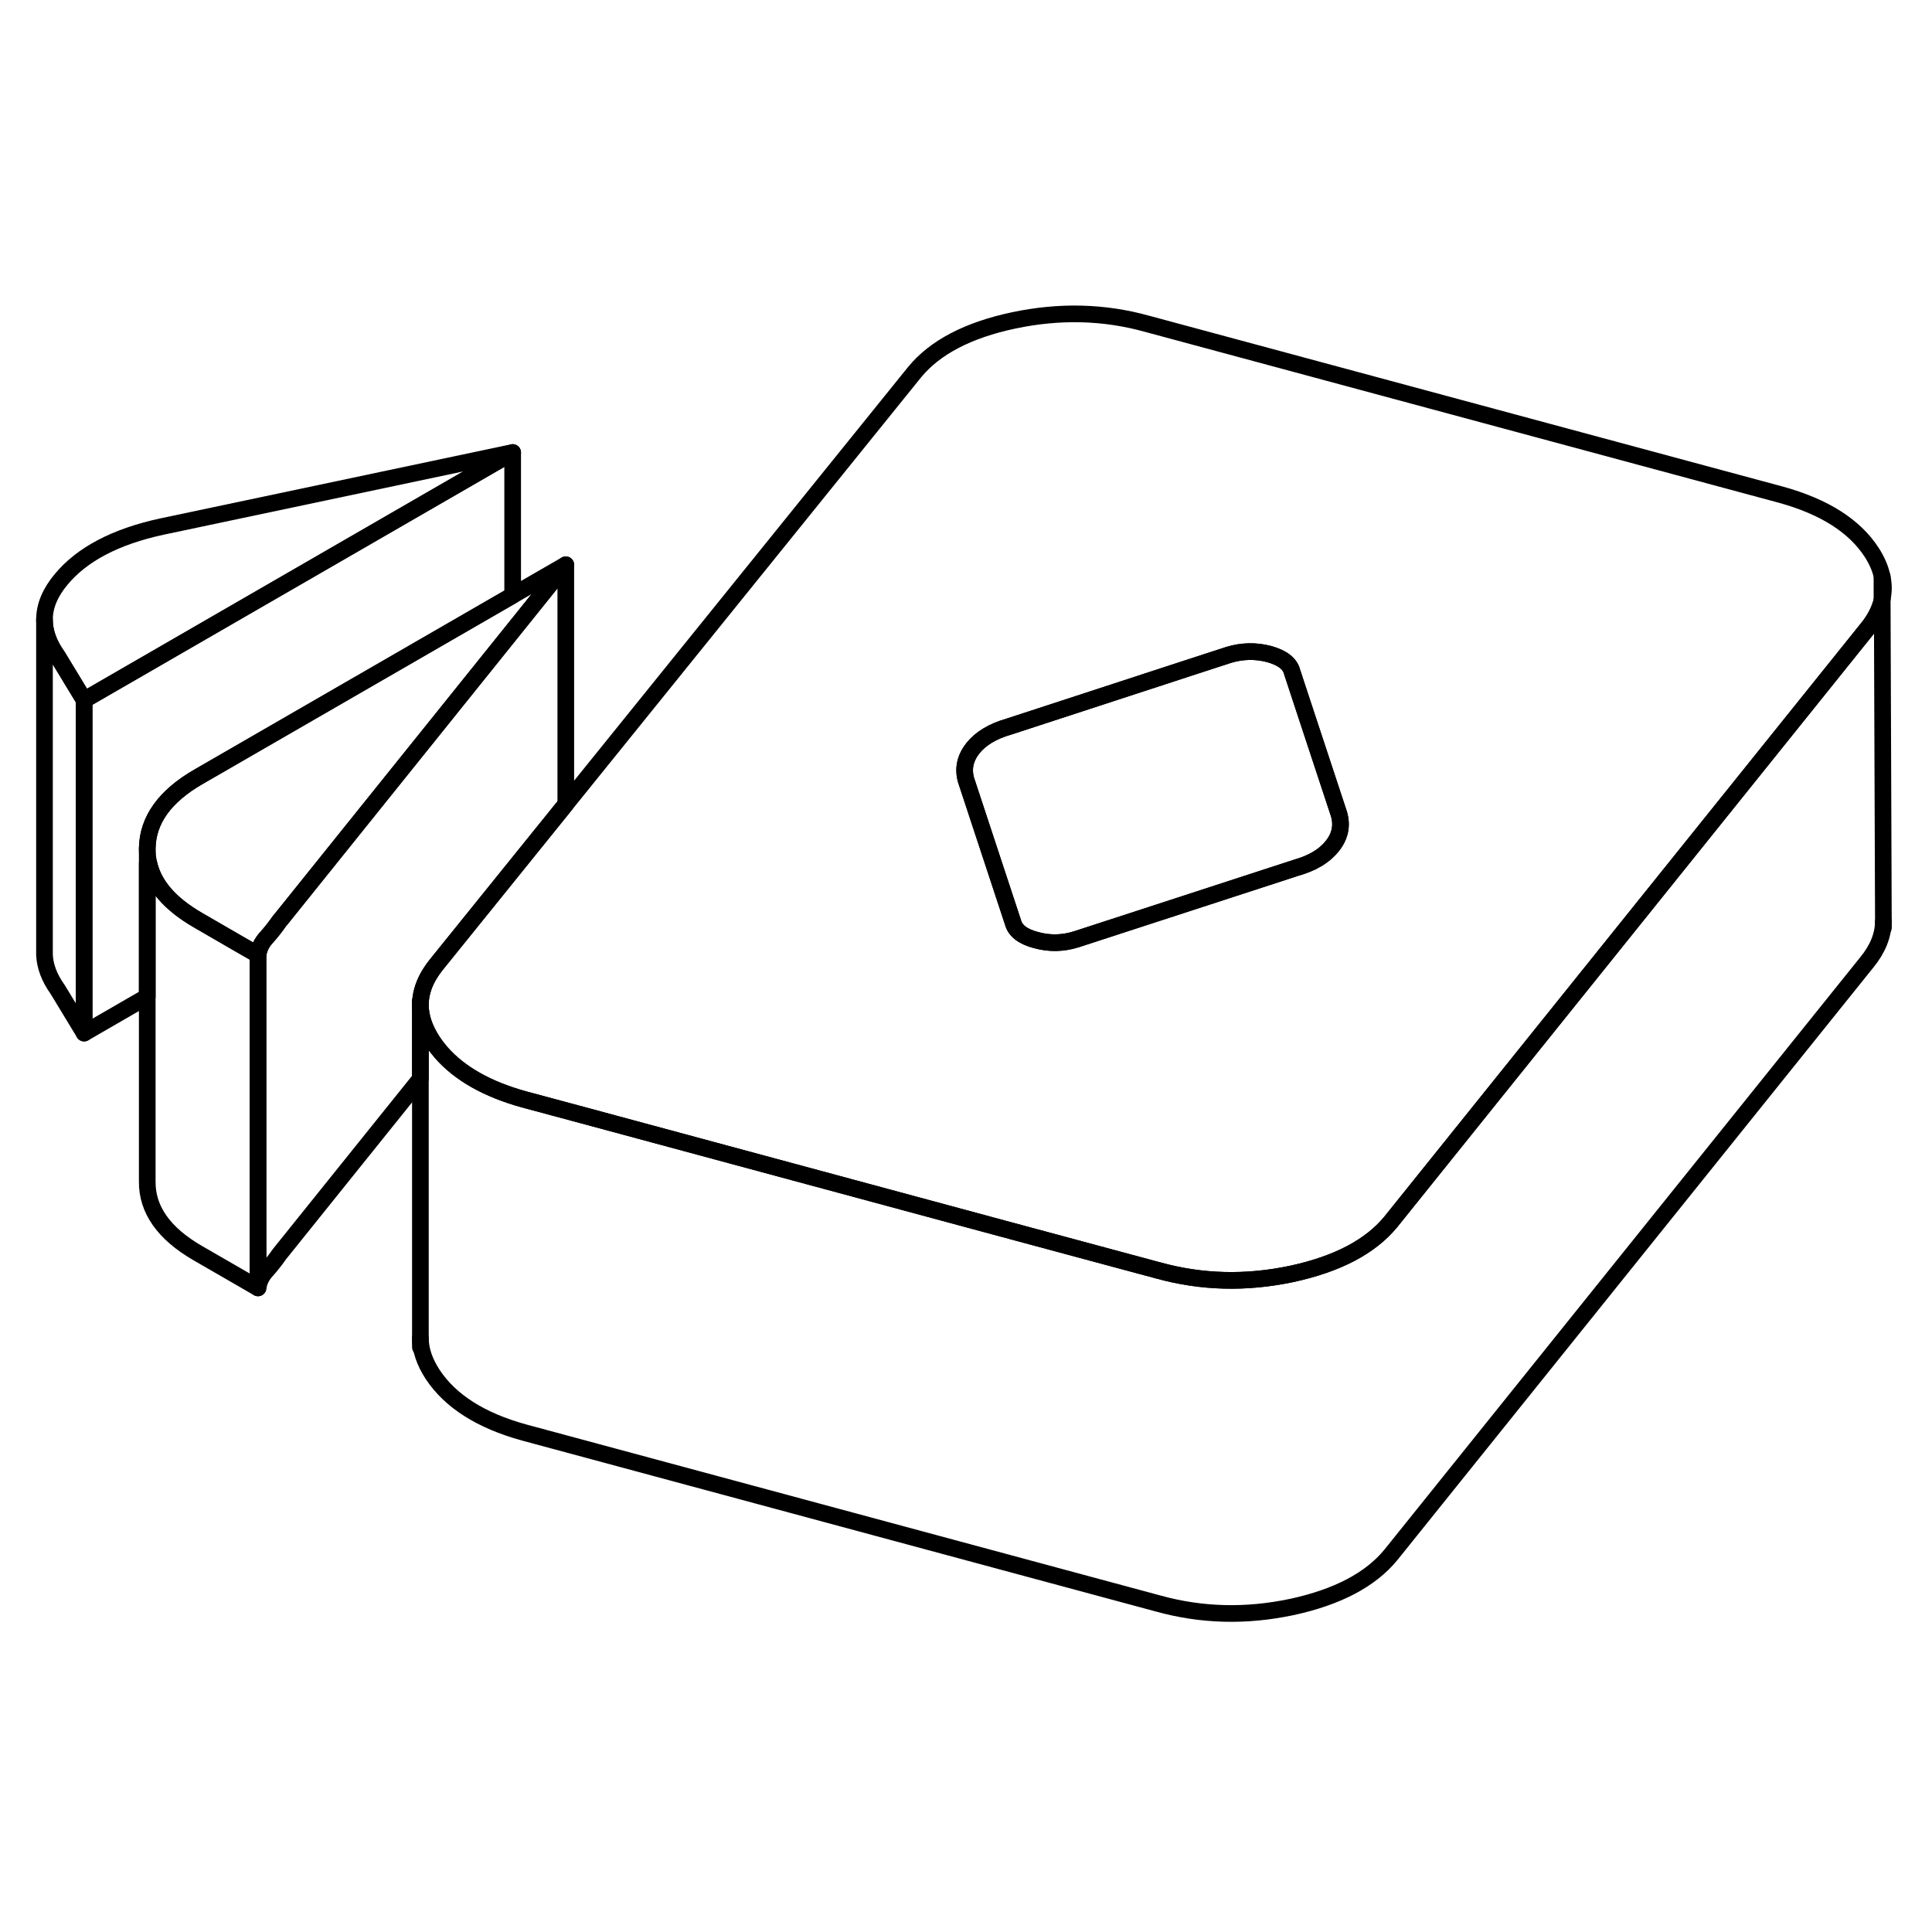 <svg width="48" height="48" viewBox="0 0 116 83" fill="none" xmlns="http://www.w3.org/2000/svg" stroke-width="1px"
     stroke-linecap="round" stroke-linejoin="round">
    <path d="M5.051 25.528V45.528L3.461 42.908C2.961 42.208 2.701 41.518 2.671 40.828V20.708C2.671 21.438 2.931 22.168 3.461 22.908L5.051 25.528Z" stroke="currentColor" stroke-linejoin="round"/>
    <path d="M80.001 34.288C79.541 34.878 78.821 35.318 77.831 35.598L64.621 39.898C63.821 40.148 63.021 40.168 62.221 39.948C61.411 39.738 60.951 39.378 60.821 38.878L58.001 30.328C57.811 29.648 57.951 29.018 58.411 28.428C58.871 27.848 59.591 27.408 60.571 27.128L71.351 23.608L73.781 22.818C74.581 22.578 75.381 22.558 76.191 22.768C76.991 22.988 77.461 23.348 77.581 23.848L78.101 25.428L80.401 32.398C80.591 33.078 80.461 33.708 80.001 34.288Z" stroke="currentColor" stroke-linejoin="round"/>
    <path d="M113.001 18.108V19.498C113.111 19.038 113.111 18.578 113.001 18.108Z" stroke="currentColor" stroke-linejoin="round"/>
    <path d="M30.781 10.668L5.051 25.528L3.461 22.908C2.931 22.168 2.671 21.438 2.671 20.708V20.668C2.681 19.868 3.011 19.078 3.671 18.288C4.921 16.778 6.941 15.718 9.711 15.118L30.781 10.668Z" stroke="currentColor" stroke-linejoin="round"/>
    <path d="M33.971 17.408L30.781 21.378L21.791 32.568L16.851 38.718L16.781 38.798C16.531 39.158 16.271 39.488 16.001 39.788C15.721 40.088 15.551 40.438 15.491 40.828L14.341 40.168L11.871 38.738C10.201 37.768 9.211 36.628 8.931 35.308C8.871 35.038 8.841 34.768 8.841 34.478V34.428C8.871 32.738 9.891 31.308 11.921 30.138L30.781 19.248L33.971 17.408Z" stroke="currentColor" stroke-linejoin="round"/>
    <path d="M113.001 18.108C112.901 17.628 112.691 17.148 112.381 16.668C111.351 15.078 109.541 13.928 106.951 13.208L68.861 2.938C66.271 2.218 63.601 2.158 60.861 2.738C58.121 3.318 56.131 4.358 54.911 5.848L33.971 31.788L26.231 41.378C26.011 41.648 25.831 41.918 25.681 42.188C25.391 42.728 25.241 43.278 25.241 43.828C25.241 44.548 25.491 45.278 25.981 46.028C26.141 46.268 26.311 46.488 26.501 46.708C27.601 47.958 29.251 48.898 31.461 49.508L35.031 50.468L60.291 57.288L67.051 59.108L69.541 59.778C72.141 60.498 74.801 60.568 77.551 59.988C80.291 59.398 82.271 58.358 83.501 56.868L103.301 32.218L112.081 21.288C112.571 20.698 112.871 20.098 113.011 19.498V18.108H113.001ZM80.001 34.288C79.541 34.878 78.821 35.318 77.831 35.598L64.621 39.898C63.821 40.148 63.021 40.168 62.221 39.948C61.411 39.738 60.951 39.378 60.821 38.878L58.001 30.328C57.811 29.648 57.951 29.018 58.411 28.428C58.871 27.848 59.591 27.408 60.571 27.128L71.351 23.608L73.781 22.818C74.581 22.578 75.381 22.558 76.191 22.768C76.991 22.988 77.461 23.348 77.581 23.848L78.101 25.428L80.401 32.398C80.591 33.078 80.461 33.708 80.001 34.288Z" stroke="currentColor" stroke-linejoin="round"/>
    <path d="M15.491 40.828V60.828L11.871 58.738C9.831 57.558 8.821 56.118 8.841 54.428V35.338C8.841 35.338 8.901 35.308 8.931 35.308C9.211 36.628 10.201 37.768 11.871 38.738L14.341 40.168L15.491 40.828Z" stroke="currentColor" stroke-linejoin="round"/>
    <path d="M33.971 17.408V31.788L26.231 41.378C26.011 41.648 25.831 41.918 25.681 42.188C25.391 42.728 25.241 43.278 25.241 43.828V48.268L16.781 58.798C16.531 59.158 16.271 59.488 16.001 59.788C15.721 60.088 15.551 60.438 15.491 60.828V40.828C15.551 40.438 15.721 40.088 16.001 39.788C16.271 39.488 16.531 39.158 16.781 38.798L16.851 38.718L21.791 32.568L30.781 21.378L33.971 17.408Z" stroke="currentColor" stroke-linejoin="round"/>
    <path d="M30.781 10.668V19.248L11.921 30.138C9.891 31.308 8.871 32.738 8.841 34.428V43.338L5.051 45.528V25.528L30.781 10.668Z" stroke="currentColor" stroke-linejoin="round"/>
    <path d="M113.081 39.208V38.828" stroke="currentColor" stroke-linejoin="round"/>
    <path d="M25.241 64.388V63.828" stroke="currentColor" stroke-linejoin="round"/>
    <path d="M113.081 38.768V38.828C113.071 39.658 112.741 40.488 112.081 41.288L83.501 76.868C82.271 78.358 80.291 79.398 77.551 79.988C74.801 80.568 72.141 80.498 69.541 79.778L31.461 69.508C28.861 68.788 27.041 67.628 25.981 66.028C25.491 65.278 25.241 64.548 25.241 63.828V43.828C25.241 44.548 25.491 45.278 25.981 46.028C26.141 46.268 26.311 46.488 26.501 46.708C27.601 47.958 29.251 48.898 31.461 49.508L35.031 50.468L60.291 57.288L67.051 59.108L69.541 59.778C72.141 60.498 74.801 60.568 77.551 59.988C80.291 59.398 82.271 58.358 83.501 56.868L103.301 32.218L112.081 21.288C112.571 20.698 112.871 20.098 113.011 19.498L113.081 38.768Z" stroke="currentColor" stroke-linejoin="round"/>
    <path d="M25.241 43.828V43.608" stroke="currentColor" stroke-linejoin="round"/>
</svg>